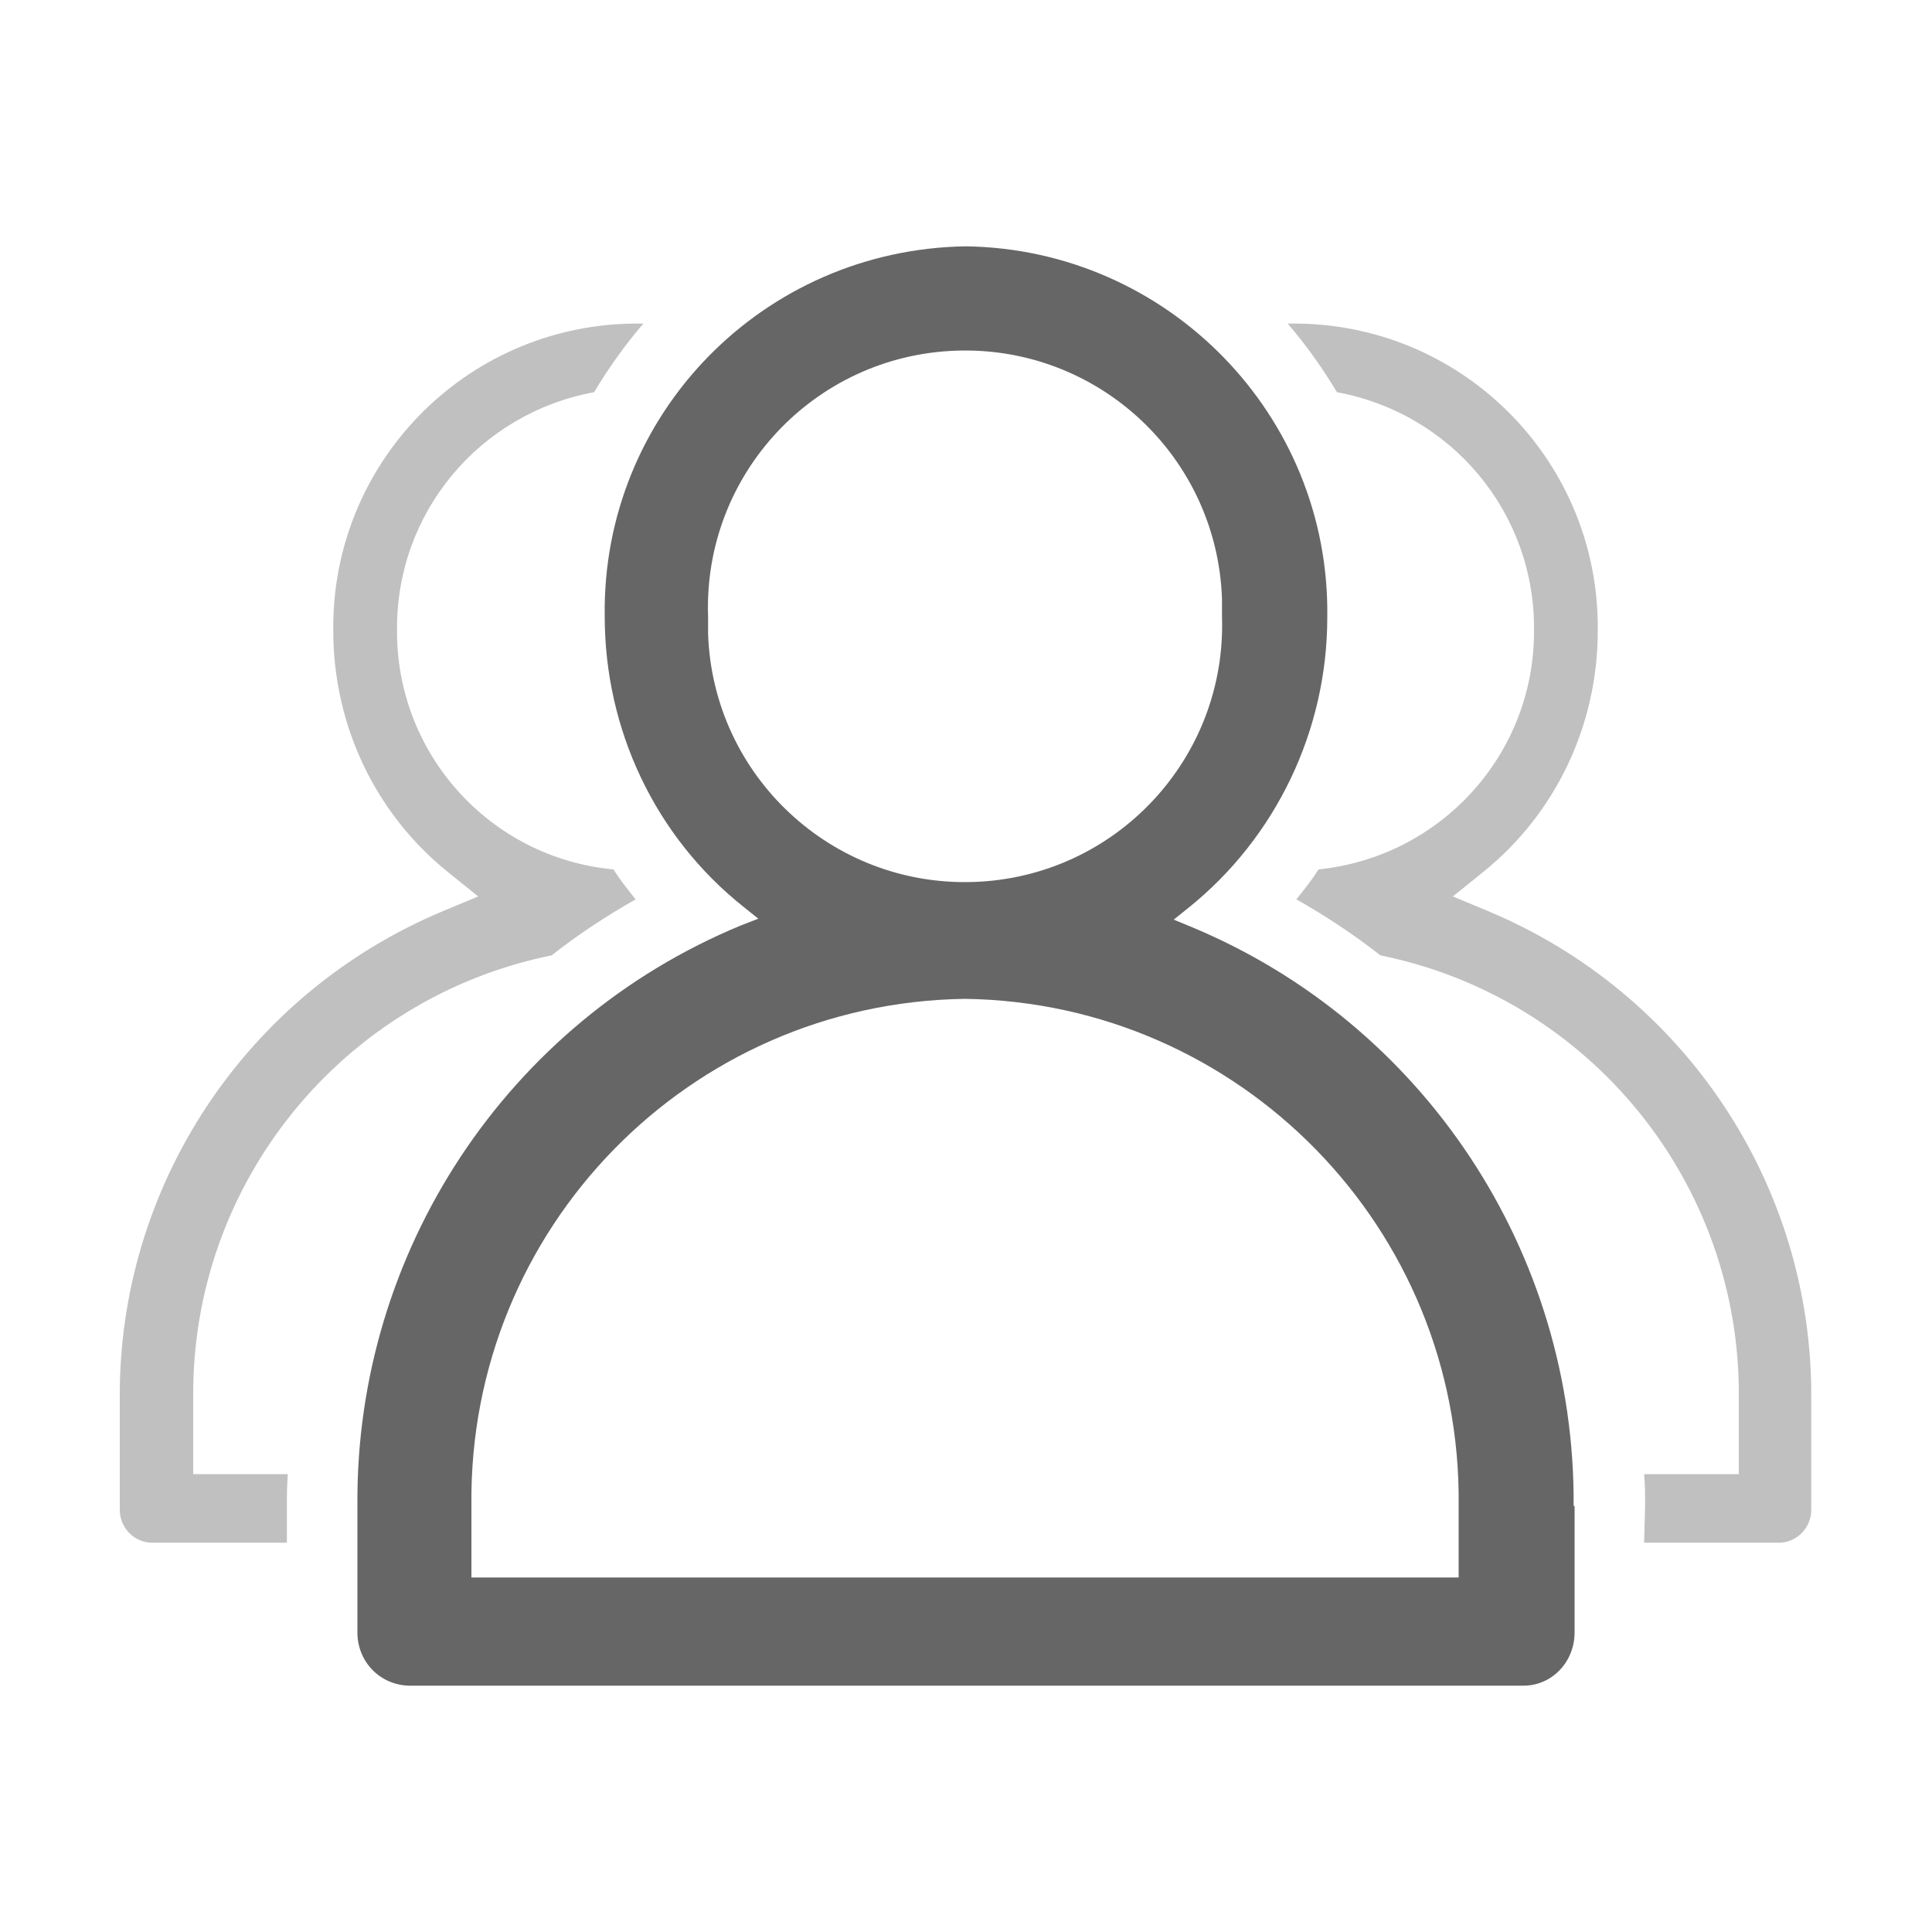 <?xml version="1.0" standalone="no"?><!DOCTYPE svg PUBLIC "-//W3C//DTD SVG 1.1//EN" "http://www.w3.org/Graphics/SVG/1.1/DTD/svg11.dtd"><svg t="1534295509000" class="icon" style="" viewBox="0 0 1024 1024" version="1.1" xmlns="http://www.w3.org/2000/svg" p-id="2440" xmlns:xlink="http://www.w3.org/1999/xlink" width="40" height="40"><defs><style type="text/css"></style></defs><path d="M814.592 467.968zM152.064 798.208c0-5.632 0-11.264 0.512-16.896H102.4v-40.448c-1.024-113.664 78.848-211.968 189.952-234.496 14.336-11.264 29.184-20.992 44.544-29.696-4.096-5.12-8.192-10.24-11.776-15.872C259.584 454.656 209.92 399.36 210.432 333.824c-0.512-61.952 43.52-114.688 104.448-125.952 7.68-12.8 16.384-25.088 26.112-36.352h-6.144c-88.576 1.536-159.232 74.24-158.208 162.816 0 49.664 22.016 96.768 60.928 128l15.872 12.8-18.432 7.68c-104.448 43.52-172.544 145.92-171.52 259.072v58.368c0 9.216 7.168 16.896 16.384 17.408h72.192v-19.456z m719.872 0c0-5.632 0-11.264-0.512-16.896h50.176v-40.448c1.024-113.664-78.848-211.968-189.952-234.496-14.336-11.264-29.184-20.992-44.544-29.696 4.096-5.12 8.192-10.24 11.776-15.872 65.024-6.656 114.688-61.44 114.176-126.976 0.512-61.952-43.52-114.688-104.448-125.952-7.68-12.8-16.384-25.088-26.112-36.352h6.144c88.576 1.536 159.232 74.24 158.208 162.816 0 49.664-22.016 96.768-60.928 128l-15.872 12.8 18.432 7.68c104.448 43.52 172.544 145.92 171.52 259.072v58.368c0 9.216-7.168 16.896-16.384 17.408h-72.192l0.512-19.456z" fill="#c0c0c0" p-id="2441"></path><path d="M834.048 798.208c1.024-134.144-79.36-256-203.264-307.2l-8.704-3.584L629.76 481.28c46.592-37.376 73.728-94.208 73.728-154.112 1.536-107.008-84.48-195.072-191.488-196.608-107.52 1.536-193.024 89.088-191.488 196.096 0 59.904 26.624 116.736 73.728 154.112l7.68 6.144-9.216 3.584c-123.904 51.2-204.288 173.056-203.264 307.2V865.28c0 15.36 11.776 27.648 27.136 28.16h590.848c15.36 0 27.136-12.8 27.136-28.16v-67.072h-0.512zM375.296 326.656c-2.56-75.264 56.32-138.24 131.584-140.8s138.24 56.32 140.8 131.584v9.216c2.56 75.264-56.32 138.24-131.584 140.8s-138.24-56.32-140.8-131.584v-9.216z m397.824 509.44H249.856v-38.4c-1.536-146.432 115.2-266.24 261.632-268.288 145.92 2.048 263.168 121.856 261.632 268.288v38.4z m41.472-368.128z" fill="#666666" p-id="2442"></path></svg>